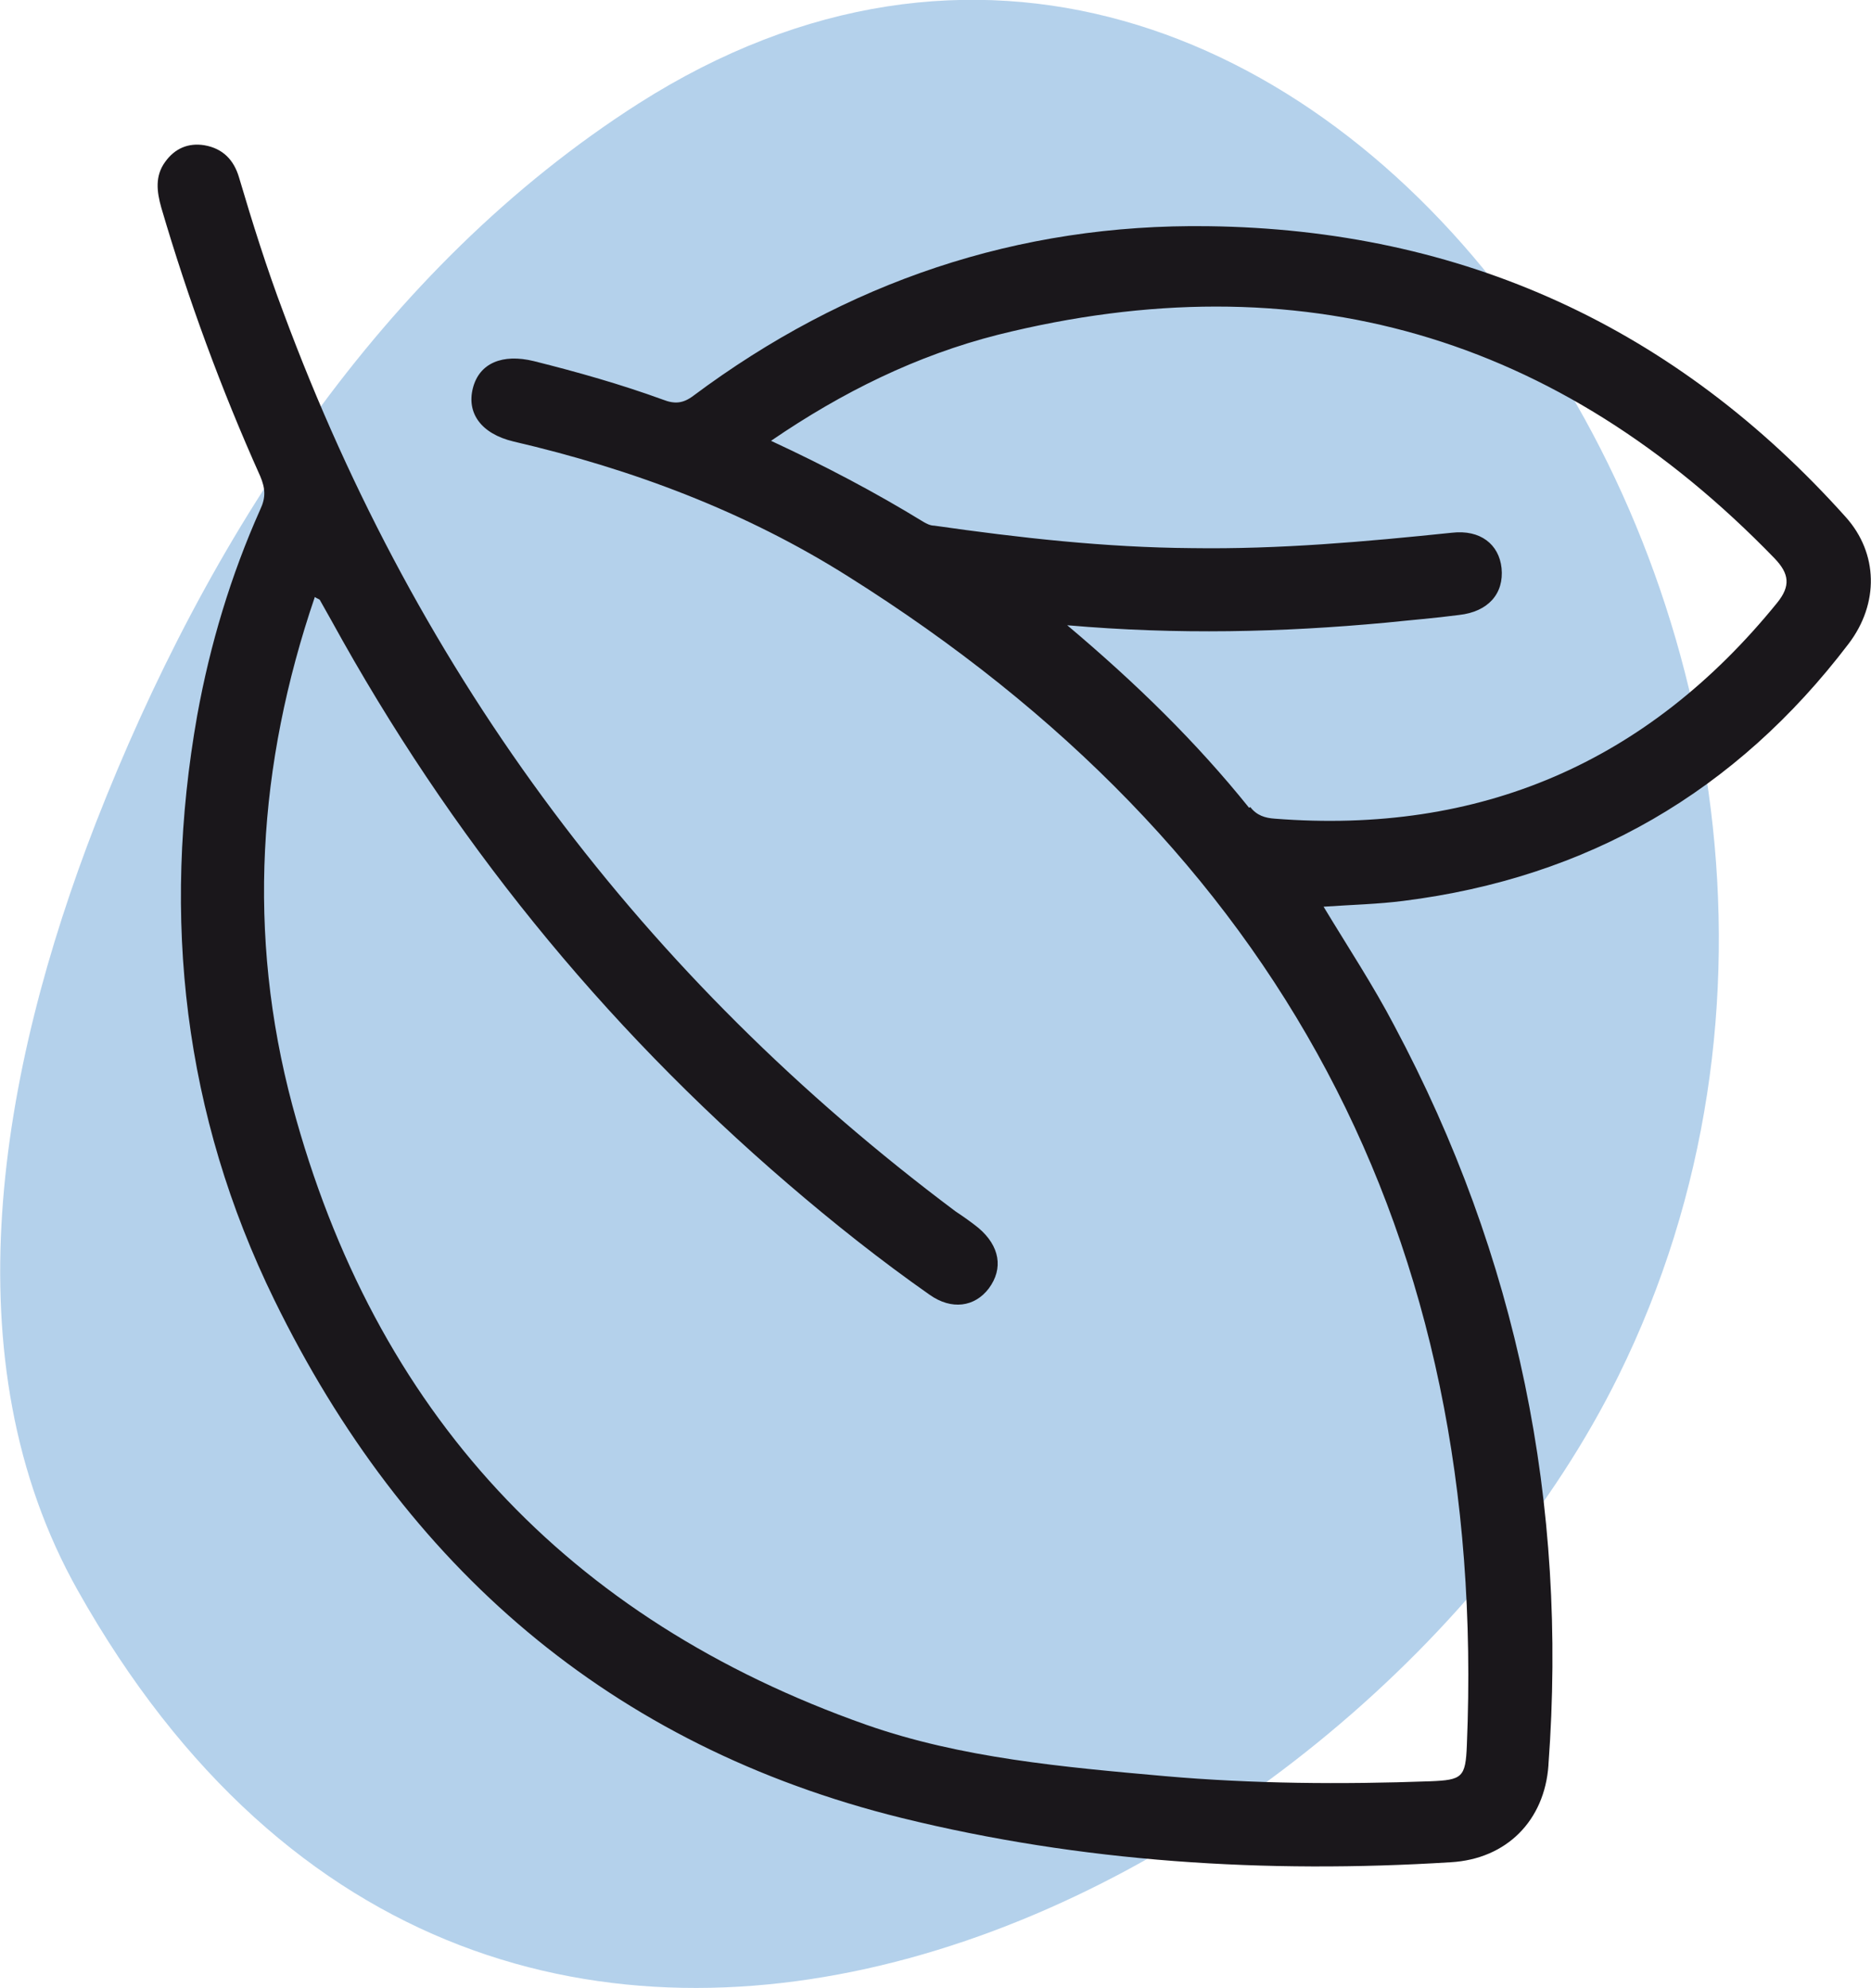 <?xml version="1.0" encoding="UTF-8"?><svg id="Calque_2" xmlns="http://www.w3.org/2000/svg" viewBox="0 0 29.12 30.94"><defs><style>.cls-1{fill:#1a171b;}.cls-1,.cls-2{stroke-width:0px;}.cls-2{fill:#b4d1eb;}</style></defs><g id="Calque_1-2"><path class="cls-2" d="M9.94,1.61C5.93,4.17,3.22,8.38,1.49,12.81,0,16.65-.81,21.16,1.21,24.75c6.54,11.63,19.99,4.74,23.98-3.34C30.79,10.07,20.31-4.99,9.94,1.61Z"/><path class="cls-1" d="M24.1,27.46c.3-4.06-.48-7.9-2.4-11.5-.33-.63-.72-1.22-1.1-1.85.44-.03.85-.04,1.24-.09,2.87-.36,5.18-1.7,6.93-4,.48-.63.46-1.41-.04-1.97-2.65-2.96-5.97-4.48-9.93-4.53-2.96-.04-5.64.87-8.01,2.64-.16.12-.29.13-.47.06-.66-.24-1.33-.43-2.01-.6-.49-.12-.85.03-.95.42-.1.39.13.71.63.83,1.85.43,3.61,1.09,5.21,2.1,6.7,4.21,9.96,10.26,9.63,18.19-.02.5-.07.54-.57.56-1.38.05-2.76.04-4.13-.08-1.57-.14-3.17-.28-4.65-.8-4.65-1.64-7.65-4.87-8.93-9.64-.71-2.66-.54-5.3.35-7.91.04.03.07.03.08.05.06.11.12.21.18.32,1.84,3.35,4.2,6.27,7.1,8.76.71.61,1.44,1.19,2.21,1.73.34.24.7.19.92-.1.23-.31.17-.66-.16-.94-.11-.09-.24-.18-.36-.26-4.86-3.64-8.35-8.3-10.46-13.99-.26-.69-.48-1.39-.69-2.1-.08-.27-.25-.45-.54-.5-.25-.04-.46.05-.61.26-.16.22-.13.46-.06.71.42,1.43.93,2.82,1.54,4.18.08.19.09.33,0,.52-.46,1.03-.78,2.1-.98,3.2-.56,3.16-.21,6.22,1.2,9.1,2.03,4.15,5.23,6.94,9.76,8.06,2.8.69,5.67.87,8.55.69.87-.05,1.46-.65,1.52-1.51ZM19.44,12.57c-.82-1.02-1.75-1.93-2.83-2.84,1.72.15,3.34.11,4.96-.04.38-.04.76-.07,1.14-.12.45-.05.7-.33.66-.73-.04-.37-.33-.6-.77-.55-1.35.14-2.69.26-4.05.24-1.35-.01-2.68-.16-4.01-.35-.06,0-.12-.03-.17-.06-.75-.46-1.53-.87-2.37-1.26,1.11-.76,2.27-1.33,3.53-1.65,4.69-1.17,8.72,0,12.09,3.48.23.24.25.43.04.69-2.02,2.49-4.63,3.61-7.82,3.36-.15-.01-.28-.05-.38-.18Z"/></g></svg>